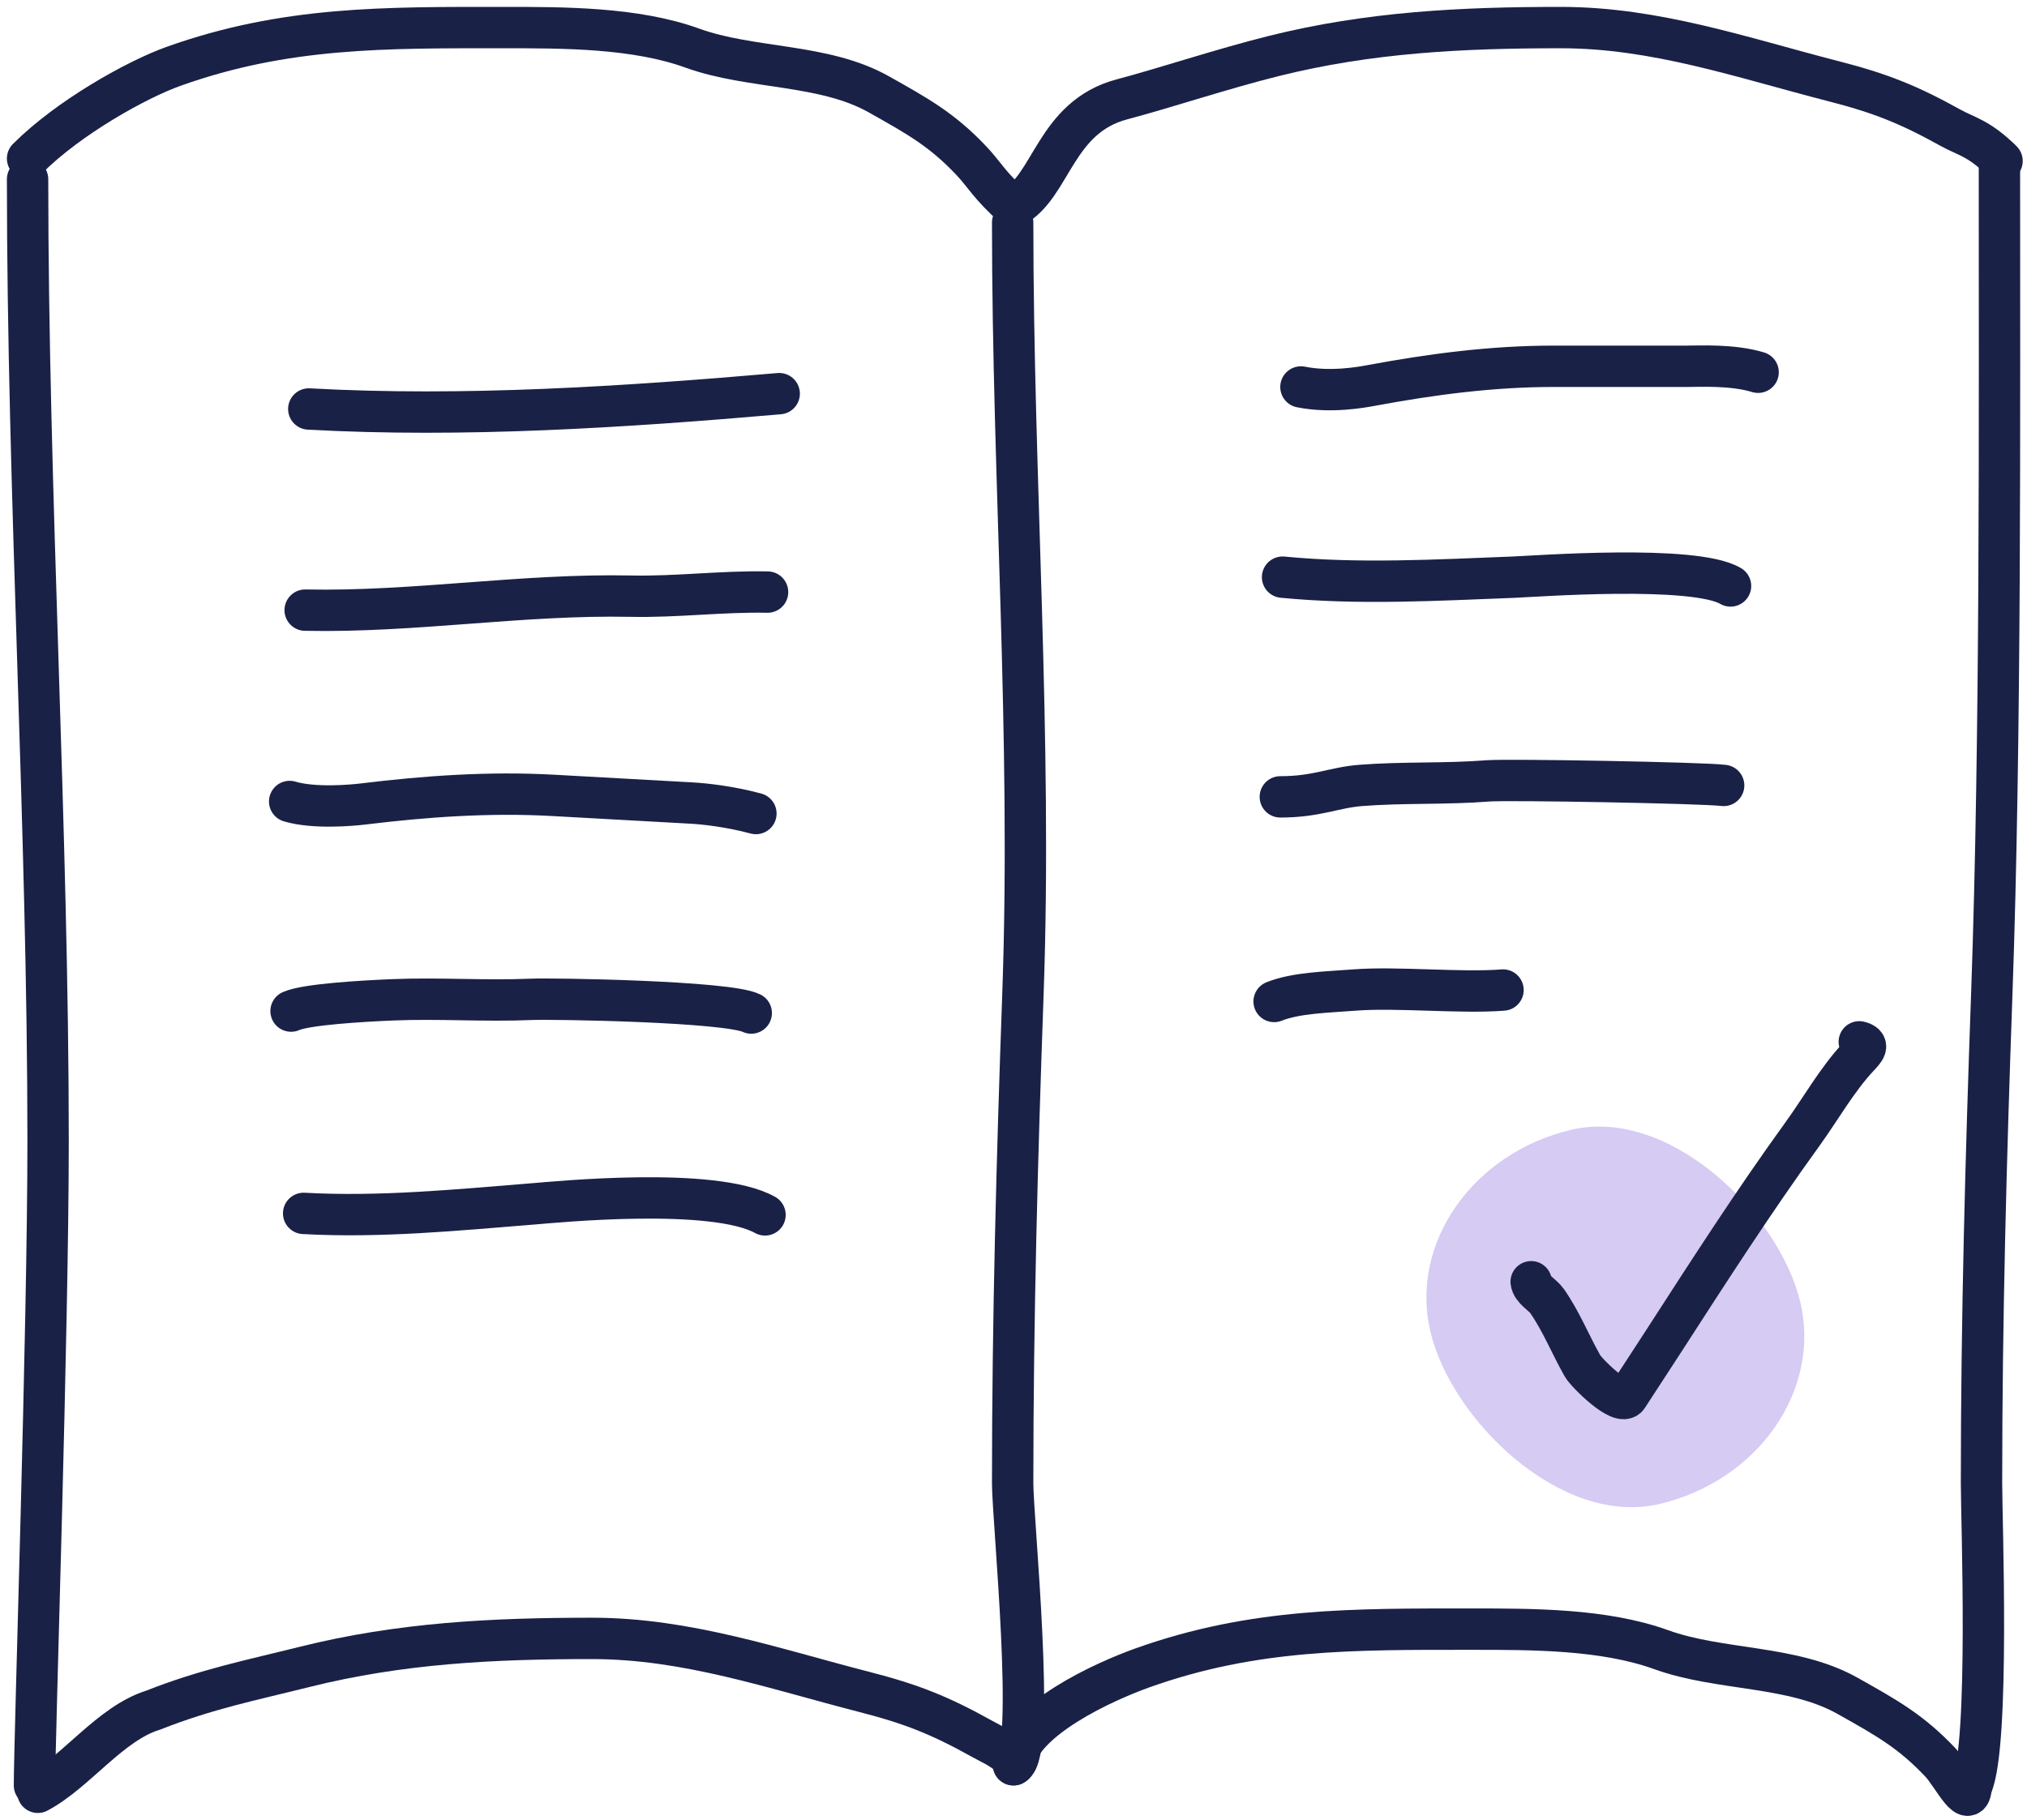 <svg width="147" height="132" viewBox="0 0 147 132" fill="none" xmlns="http://www.w3.org/2000/svg">
<path d="M120.349 109.085C113.2 110.772 105.24 102.967 103.731 96.574C102.223 90.182 106.796 83.632 113.945 81.945C121.094 80.259 129.054 88.064 130.562 94.457C132.071 100.849 127.498 107.398 120.349 109.085Z" fill="#D6CBF2"/>
<path d="M2 11.5C5 8.5 9.925 5.761 12.584 4.812C20.683 1.919 27.913 2 36.48 2C40.852 2 46.057 1.988 50.205 3.489C54.487 5.037 59.733 4.592 63.724 6.837C66.536 8.419 68.311 9.395 70.463 11.674C71.366 12.63 71.805 13.512 73.5 15" stroke="#1A2147" stroke-width="3" stroke-linecap="round"/>
<path d="M73.5 128C73.91 124.716 80.187 121.924 82.845 120.974C90.944 118.082 98.175 118.163 106.741 118.163C111.114 118.163 116.319 118.151 120.467 119.651C124.749 121.2 129.995 120.755 133.986 123C136.798 124.582 138.572 125.558 140.725 127.837C141.628 128.793 142.957 131.636 142.957 129.325" stroke="#1A2147" stroke-width="3" stroke-linecap="round"/>
<path d="M73.439 16.139C73.439 34.838 74.852 53.415 74.184 72.117C73.763 83.902 73.439 95.717 73.439 107.589C73.439 110.192 75.153 127.173 73.5 128" stroke="#1A2147" stroke-width="3" stroke-linecap="round"/>
<path d="M145 11.5C145 30.199 145.113 53.415 144.445 72.117C144.024 83.902 143.701 95.718 143.701 107.589C143.701 110.193 144.299 126.492 143 129.5" stroke="#1A2147" stroke-width="3" stroke-linecap="round"/>
<path d="M2 13C2 35.572 3.488 60.249 3.488 82.742C3.488 96.518 2.5 126 2.5 129.5" stroke="#1A2147" stroke-width="3" stroke-linecap="round"/>
<path d="M2.744 129.996C5.514 128.53 8 125 11.095 124.043C15 122.5 18.302 121.849 22.092 120.901C29.041 119.164 35.766 118.834 42.929 118.834C49.812 118.834 56.072 121.018 62.691 122.72C66.09 123.594 68.121 124.396 71.207 126.11C72.312 126.724 72.072 126.492 73.5 127.5" stroke="#1A2147" stroke-width="3" stroke-linecap="round"/>
<path d="M73.5 15C76.27 13.534 76.5 8.5 81.357 7.209C84.612 6.344 88.564 5.015 92.354 4.067C99.302 2.33 106.028 2 113.191 2C120.073 2 126.333 4.184 132.952 5.886C136.352 6.76 138.383 7.562 141.469 9.276C142.574 9.89 143.5 10 145.19 11.674" stroke="#1A2147" stroke-width="3" stroke-linecap="round"/>
<path d="M22.394 29.664C33.6 30.285 45.326 29.521 56.508 28.552" stroke="#1A2147" stroke-width="3" stroke-linecap="round"/>
<path d="M22.131 44.254C30.03 44.416 37.827 43.077 45.768 43.241C49.086 43.309 52.363 42.877 55.665 42.945" stroke="#1A2147" stroke-width="3" stroke-linecap="round"/>
<path d="M21.007 58.132C22.788 58.665 25.571 58.407 26.322 58.315C30.925 57.753 35.499 57.433 40.132 57.69C43.479 57.876 46.826 58.062 50.173 58.247C51.095 58.298 52.926 58.496 54.819 59.006" stroke="#1A2147" stroke-width="3" stroke-linecap="round"/>
<path d="M94.345 28.067C96.5 28.5 98.74 28.089 99.456 27.956C103.844 27.14 108.217 26.567 112.678 26.567C115.9 26.567 119.123 26.567 122.345 26.567C123.233 26.567 125.655 26.433 127.5 27" stroke="#1A2147" stroke-width="3" stroke-linecap="round"/>
<path d="M21.108 73.335C22.194 72.845 26.302 72.609 28.439 72.519C31.803 72.376 35.188 72.628 38.526 72.483C40.077 72.415 52.739 72.623 54.481 73.477" stroke="#1A2147" stroke-width="3" stroke-linecap="round"/>
<path d="M92.85 57.797C95.5 57.798 96.722 57.121 98.679 56.968C101.76 56.727 104.864 56.88 107.921 56.637C109.341 56.524 123.45 56.772 125 56.968" stroke="#1A2147" stroke-width="3" stroke-linecap="round"/>
<path d="M92.401 72.638C93.999 72 96.273 71.961 98.23 71.808C101.311 71.568 105.943 72.051 109 71.808" stroke="#1A2147" stroke-width="3" stroke-linecap="round"/>
<path d="M22.021 88.008C27.543 88.315 33.139 87.763 38.67 87.318C40.263 87.19 51.755 86.042 55.48 88.117" stroke="#1A2147" stroke-width="3" stroke-linecap="round"/>
<path d="M93.013 41.862C98.531 42.398 104.158 42.079 109.715 41.865C111.317 41.803 122.851 40.934 125.5 42.5" stroke="#1A2147" stroke-width="3" stroke-linecap="round"/>
<path d="M111.042 92.966C111.105 93.531 111.879 93.911 112.196 94.367C113.225 95.843 113.881 97.51 114.762 99.065C115.055 99.583 117.542 102.053 118.034 101.294C118.891 99.971 119.759 98.655 120.614 97.331C123.88 92.272 127.172 87.153 130.704 82.273C132.039 80.429 133.219 78.309 134.78 76.641C135.23 76.159 135.628 75.762 134.837 75.565" stroke="#1A2147" stroke-width="3" stroke-linecap="round"/>
</svg>
